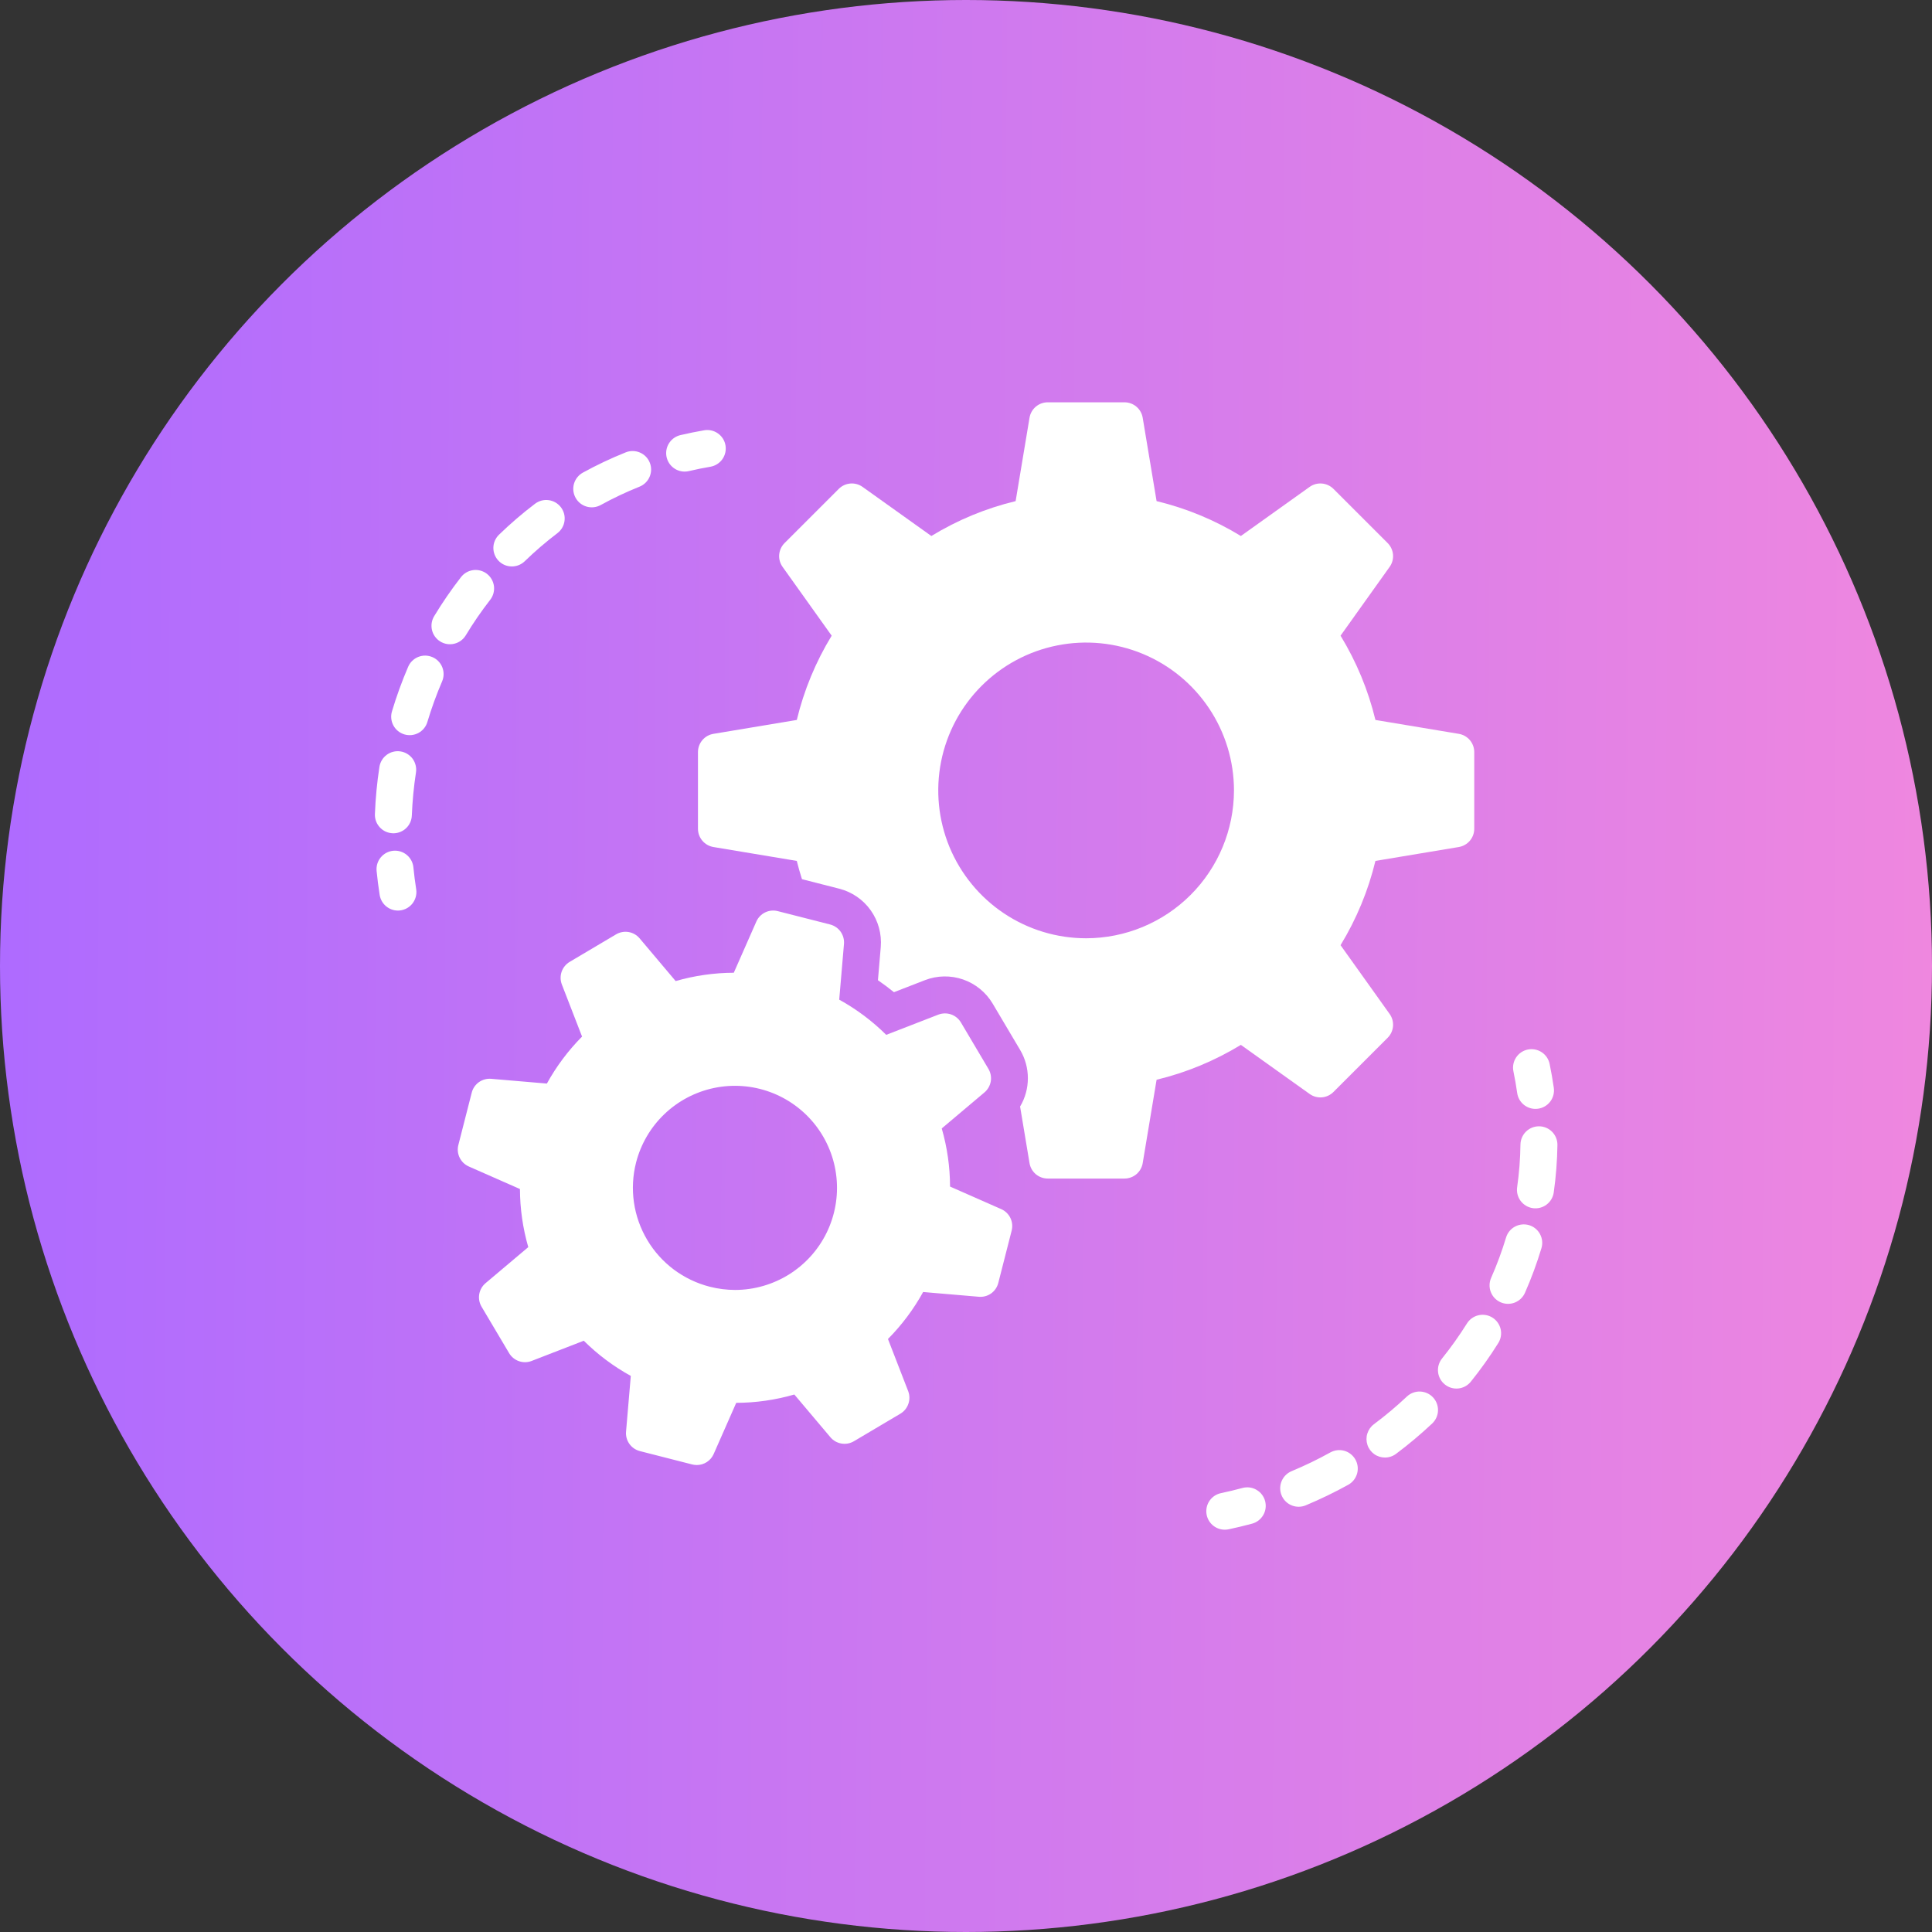 <svg width="74" height="74" viewBox="0 0 74 74" fill="none" xmlns="http://www.w3.org/2000/svg">
<rect x="0" y="0" width="74" height="74" fill="#333333" stroke="none"/>
<circle cx="37" cy="37" r="37" fill="url(#paint0_linear_1173_44)"/>
<g clip-path="url(#clip0_1173_44)">
<path d="M24.509 55.58L26.513 56.092C26.57 56.106 26.629 56.114 26.689 56.114C26.826 56.114 26.96 56.074 27.075 55.999C27.19 55.924 27.281 55.817 27.336 55.691L28.199 53.732C28.952 53.73 29.702 53.622 30.425 53.413L31.806 55.049C31.914 55.178 32.063 55.263 32.229 55.291C32.394 55.319 32.564 55.288 32.708 55.202L34.486 54.148C34.63 54.062 34.739 53.929 34.793 53.77C34.848 53.612 34.845 53.439 34.785 53.283L34.011 51.287C34.541 50.752 34.995 50.146 35.358 49.487L37.491 49.669C37.658 49.684 37.825 49.639 37.962 49.542C38.099 49.444 38.196 49.301 38.237 49.139L38.749 47.135C38.79 46.972 38.773 46.8 38.7 46.65C38.626 46.499 38.502 46.379 38.349 46.312L36.389 45.448C36.387 44.695 36.28 43.946 36.071 43.222L37.707 41.842C37.835 41.734 37.92 41.584 37.949 41.419C37.976 41.254 37.945 41.084 37.859 40.94L36.805 39.162C36.719 39.018 36.586 38.909 36.427 38.854C36.269 38.8 36.097 38.803 35.94 38.863L33.944 39.637C33.41 39.106 32.804 38.653 32.144 38.289L32.326 36.157C32.34 35.989 32.295 35.823 32.198 35.686C32.101 35.55 31.958 35.452 31.796 35.41L29.792 34.899C29.63 34.857 29.457 34.874 29.307 34.947C29.156 35.021 29.036 35.145 28.969 35.299L28.106 37.258C27.352 37.261 26.603 37.368 25.879 37.577L24.499 35.941C24.391 35.813 24.241 35.727 24.076 35.699C23.911 35.671 23.741 35.703 23.597 35.788L21.819 36.842C21.675 36.928 21.566 37.062 21.511 37.22C21.457 37.378 21.46 37.551 21.52 37.707L22.294 39.703C21.764 40.238 21.31 40.844 20.947 41.503L18.814 41.321C18.647 41.307 18.48 41.352 18.343 41.449C18.207 41.547 18.109 41.689 18.068 41.852L17.556 43.856C17.514 44.018 17.532 44.19 17.605 44.34C17.678 44.491 17.803 44.611 17.956 44.679L19.915 45.542C19.918 46.295 20.025 47.044 20.234 47.768L18.598 49.148C18.47 49.256 18.384 49.406 18.356 49.571C18.328 49.737 18.36 49.906 18.445 50.05L19.5 51.828C19.585 51.972 19.719 52.081 19.877 52.136C20.036 52.191 20.208 52.188 20.364 52.127L22.36 51.353C22.895 51.884 23.501 52.337 24.161 52.701L23.979 54.834C23.964 55.001 24.01 55.167 24.107 55.304C24.204 55.441 24.346 55.538 24.509 55.58ZM24.363 44.527C24.545 43.819 24.921 43.176 25.45 42.671C25.979 42.166 26.638 41.82 27.354 41.671C28.07 41.522 28.813 41.577 29.499 41.829C30.185 42.081 30.787 42.521 31.236 43.098C31.685 43.675 31.963 44.367 32.038 45.094C32.114 45.821 31.984 46.555 31.664 47.212C31.344 47.869 30.845 48.423 30.226 48.811C29.606 49.199 28.89 49.406 28.159 49.408C27.831 49.407 27.503 49.366 27.184 49.284C26.687 49.157 26.219 48.933 25.808 48.626C25.397 48.318 25.05 47.932 24.789 47.49C24.527 47.048 24.354 46.559 24.281 46.051C24.208 45.543 24.236 45.025 24.363 44.527ZM15.241 34.877C15.343 34.877 15.444 34.854 15.537 34.812C15.63 34.769 15.712 34.707 15.779 34.629C15.845 34.551 15.894 34.46 15.922 34.362C15.95 34.263 15.957 34.16 15.941 34.059C15.897 33.78 15.861 33.499 15.834 33.221C15.816 33.035 15.724 32.863 15.579 32.744C15.434 32.624 15.247 32.568 15.061 32.586C14.874 32.605 14.702 32.696 14.583 32.841C14.463 32.986 14.407 33.173 14.425 33.36C14.455 33.664 14.494 33.973 14.542 34.278C14.569 34.445 14.653 34.596 14.781 34.706C14.909 34.816 15.072 34.876 15.241 34.877ZM16.369 27.654C16.528 27.125 16.716 26.605 16.934 26.098C16.97 26.013 16.99 25.921 16.991 25.828C16.992 25.735 16.975 25.643 16.94 25.556C16.906 25.47 16.855 25.391 16.79 25.325C16.725 25.258 16.648 25.205 16.562 25.169C16.477 25.132 16.385 25.113 16.292 25.111C16.199 25.11 16.107 25.127 16.02 25.162C15.934 25.196 15.855 25.248 15.789 25.312C15.722 25.377 15.669 25.455 15.633 25.54C15.394 26.097 15.187 26.667 15.013 27.248C14.986 27.337 14.977 27.43 14.987 27.523C14.996 27.615 15.024 27.705 15.068 27.787C15.112 27.869 15.172 27.941 15.244 28C15.316 28.058 15.399 28.102 15.488 28.129C15.577 28.155 15.671 28.164 15.763 28.155C15.856 28.145 15.945 28.118 16.027 28.074C16.109 28.03 16.181 27.97 16.24 27.898C16.299 27.826 16.343 27.743 16.369 27.654ZM23.968 17.326C23.404 17.552 22.855 17.811 22.323 18.104C22.159 18.195 22.038 18.347 21.985 18.527C21.933 18.708 21.955 18.901 22.046 19.066C22.136 19.23 22.288 19.352 22.468 19.404C22.648 19.456 22.842 19.435 23.006 19.345C23.487 19.08 23.984 18.845 24.494 18.641C24.668 18.571 24.808 18.435 24.881 18.263C24.956 18.09 24.958 17.895 24.888 17.721C24.819 17.546 24.683 17.407 24.51 17.333C24.337 17.259 24.142 17.256 23.968 17.326ZM20.493 19.295C20.009 19.662 19.549 20.058 19.113 20.48C18.978 20.611 18.9 20.79 18.897 20.977C18.895 21.165 18.966 21.346 19.097 21.481C19.227 21.616 19.406 21.693 19.594 21.696C19.782 21.699 19.963 21.628 20.098 21.497C20.493 21.114 20.911 20.755 21.349 20.422C21.423 20.366 21.485 20.296 21.532 20.216C21.579 20.135 21.61 20.047 21.622 19.954C21.635 19.862 21.629 19.769 21.606 19.679C21.582 19.589 21.541 19.504 21.485 19.43C21.428 19.356 21.358 19.294 21.278 19.247C21.198 19.2 21.109 19.17 21.017 19.157C20.924 19.145 20.831 19.15 20.741 19.174C20.651 19.198 20.567 19.239 20.493 19.295ZM15.068 31.917C15.25 31.916 15.426 31.846 15.558 31.719C15.69 31.592 15.767 31.419 15.774 31.236C15.796 30.684 15.849 30.134 15.932 29.589C15.947 29.497 15.942 29.403 15.92 29.313C15.898 29.222 15.859 29.137 15.804 29.062C15.749 28.987 15.68 28.924 15.6 28.876C15.521 28.827 15.432 28.795 15.341 28.781C15.249 28.767 15.155 28.771 15.065 28.793C14.974 28.815 14.889 28.855 14.814 28.91C14.739 28.965 14.676 29.034 14.628 29.113C14.579 29.193 14.547 29.281 14.533 29.373C14.441 29.972 14.383 30.576 14.36 31.181C14.356 31.274 14.371 31.367 14.403 31.454C14.435 31.541 14.485 31.621 14.548 31.689C14.611 31.758 14.687 31.813 14.771 31.852C14.856 31.89 14.947 31.912 15.04 31.916C15.049 31.917 15.059 31.917 15.068 31.917ZM17.84 24.335C18.125 23.863 18.438 23.408 18.776 22.973C18.833 22.9 18.875 22.816 18.9 22.726C18.924 22.636 18.931 22.543 18.92 22.451C18.908 22.358 18.878 22.269 18.832 22.188C18.787 22.108 18.725 22.037 18.652 21.98C18.578 21.922 18.494 21.881 18.405 21.856C18.315 21.831 18.221 21.825 18.129 21.836C18.037 21.848 17.948 21.877 17.867 21.923C17.786 21.969 17.715 22.031 17.658 22.104C17.286 22.583 16.942 23.083 16.629 23.602C16.581 23.681 16.549 23.77 16.535 23.861C16.521 23.953 16.525 24.047 16.547 24.137C16.569 24.228 16.609 24.313 16.664 24.387C16.719 24.462 16.788 24.526 16.868 24.574C16.948 24.622 17.036 24.654 17.128 24.668C17.22 24.682 17.313 24.678 17.404 24.655C17.494 24.633 17.579 24.593 17.654 24.538C17.729 24.483 17.792 24.414 17.84 24.335ZM26.971 16.481C26.666 16.533 26.359 16.596 26.06 16.666C25.892 16.706 25.743 16.807 25.644 16.949C25.544 17.091 25.5 17.264 25.52 17.437C25.54 17.609 25.623 17.768 25.752 17.883C25.882 17.999 26.049 18.063 26.223 18.063C26.278 18.063 26.332 18.057 26.386 18.044C26.656 17.98 26.933 17.924 27.21 17.877C27.395 17.845 27.56 17.741 27.669 17.588C27.777 17.434 27.82 17.244 27.788 17.059C27.757 16.874 27.653 16.709 27.499 16.601C27.346 16.492 27.156 16.449 26.971 16.481ZM46.911 58.591C46.961 58.591 47.01 58.586 47.059 58.576C47.358 58.513 47.661 58.44 47.957 58.36C48.047 58.336 48.131 58.294 48.205 58.237C48.278 58.18 48.34 58.11 48.386 58.029C48.433 57.949 48.463 57.86 48.475 57.767C48.486 57.675 48.48 57.582 48.456 57.492C48.432 57.402 48.39 57.318 48.333 57.244C48.277 57.171 48.206 57.109 48.125 57.063C48.045 57.016 47.956 56.986 47.864 56.974C47.771 56.962 47.678 56.969 47.588 56.993C47.317 57.066 47.04 57.133 46.765 57.191C46.594 57.227 46.442 57.325 46.339 57.467C46.236 57.608 46.19 57.783 46.208 57.957C46.226 58.131 46.308 58.292 46.438 58.409C46.568 58.526 46.736 58.591 46.911 58.591ZM55.342 53.029C55.414 53.087 55.497 53.13 55.586 53.157C55.676 53.183 55.769 53.191 55.861 53.181C55.954 53.171 56.043 53.143 56.125 53.098C56.206 53.053 56.278 52.993 56.337 52.92C56.716 52.448 57.068 51.954 57.389 51.44C57.488 51.281 57.52 51.09 57.478 50.907C57.435 50.725 57.322 50.566 57.164 50.467C57.005 50.368 56.813 50.335 56.631 50.377C56.448 50.418 56.289 50.531 56.189 50.689C55.897 51.155 55.578 51.604 55.233 52.034C55.175 52.106 55.132 52.189 55.105 52.278C55.079 52.368 55.071 52.461 55.081 52.554C55.091 52.646 55.119 52.736 55.164 52.817C55.209 52.899 55.269 52.971 55.342 53.029ZM53.048 55.827C53.2 55.827 53.349 55.778 53.471 55.686C53.956 55.324 54.419 54.934 54.86 54.519C54.995 54.39 55.074 54.212 55.079 54.025C55.084 53.839 55.014 53.657 54.886 53.521C54.758 53.385 54.581 53.306 54.394 53.299C54.207 53.293 54.026 53.361 53.889 53.489C53.487 53.867 53.065 54.222 52.623 54.552C52.504 54.641 52.416 54.766 52.372 54.908C52.327 55.05 52.329 55.202 52.376 55.343C52.422 55.484 52.513 55.607 52.633 55.694C52.754 55.781 52.899 55.827 53.048 55.827ZM59.512 45.673C59.597 45.072 59.644 44.465 59.653 43.858C59.656 43.67 59.584 43.489 59.453 43.354C59.322 43.22 59.143 43.142 58.955 43.14H58.945C58.759 43.14 58.581 43.213 58.448 43.344C58.316 43.474 58.24 43.652 58.237 43.838C58.23 44.385 58.187 44.932 58.11 45.474C58.084 45.66 58.132 45.849 58.245 45.999C58.358 46.149 58.525 46.248 58.711 46.275C58.897 46.301 59.086 46.253 59.236 46.14C59.386 46.027 59.486 45.859 59.512 45.673ZM49.742 57.712C49.836 57.712 49.928 57.693 50.015 57.657C50.572 57.424 51.116 57.161 51.645 56.868C51.808 56.776 51.928 56.624 51.979 56.444C52.03 56.264 52.008 56.071 51.917 55.907C51.826 55.743 51.674 55.622 51.495 55.57C51.315 55.518 51.122 55.54 50.958 55.63C50.475 55.898 49.978 56.138 49.469 56.35C49.318 56.414 49.194 56.527 49.117 56.672C49.04 56.816 49.016 56.983 49.048 57.143C49.08 57.304 49.167 57.448 49.293 57.552C49.42 57.655 49.578 57.712 49.742 57.712ZM58.411 49.514C58.656 48.958 58.866 48.388 59.041 47.807C59.095 47.627 59.075 47.434 58.986 47.269C58.898 47.104 58.747 46.98 58.567 46.926C58.388 46.873 58.194 46.892 58.029 46.981C57.863 47.069 57.74 47.22 57.686 47.399C57.527 47.925 57.337 48.44 57.115 48.943C57.077 49.028 57.056 49.12 57.054 49.213C57.051 49.306 57.067 49.399 57.101 49.486C57.134 49.573 57.185 49.653 57.249 49.721C57.313 49.788 57.391 49.842 57.476 49.88C57.561 49.917 57.653 49.938 57.747 49.94C57.84 49.942 57.933 49.925 58.02 49.891C58.106 49.857 58.186 49.806 58.253 49.742C58.32 49.677 58.374 49.599 58.411 49.514ZM57.968 41.037C58.025 41.313 58.073 41.592 58.112 41.865C58.138 42.051 58.237 42.218 58.387 42.331C58.538 42.444 58.726 42.493 58.912 42.466C59.098 42.44 59.266 42.341 59.379 42.191C59.492 42.041 59.54 41.852 59.514 41.666C59.471 41.364 59.417 41.056 59.354 40.75C59.316 40.566 59.207 40.405 59.05 40.302C58.893 40.199 58.701 40.162 58.517 40.2C58.334 40.238 58.172 40.348 58.069 40.505C57.966 40.662 57.929 40.853 57.968 41.037Z" fill="white"/>
<path d="M53.226 38.837L51.346 36.203C51.956 35.203 52.407 34.114 52.682 32.975L55.875 32.443C56.04 32.415 56.19 32.33 56.299 32.202C56.407 32.074 56.467 31.912 56.467 31.745V28.806C56.467 28.638 56.407 28.476 56.299 28.348C56.19 28.22 56.04 28.135 55.875 28.108L52.682 27.576C52.407 26.437 51.956 25.348 51.346 24.348L53.226 21.713C53.324 21.577 53.369 21.41 53.356 21.244C53.342 21.076 53.269 20.92 53.151 20.801L51.074 18.725C50.956 18.607 50.799 18.534 50.632 18.52C50.465 18.506 50.299 18.552 50.162 18.649L47.528 20.53C46.528 19.919 45.439 19.468 44.3 19.194L43.768 16.001C43.741 15.836 43.655 15.685 43.528 15.577C43.4 15.469 43.237 15.409 43.07 15.409H40.131C39.963 15.409 39.801 15.469 39.673 15.577C39.546 15.685 39.46 15.836 39.433 16.001L38.901 19.194C37.762 19.468 36.673 19.919 35.673 20.53L33.038 18.649C32.902 18.552 32.736 18.506 32.569 18.52C32.402 18.534 32.245 18.607 32.127 18.725L30.05 20.801C29.932 20.92 29.859 21.076 29.845 21.244C29.831 21.41 29.877 21.577 29.975 21.713L31.855 24.348C31.244 25.348 30.794 26.437 30.519 27.576L27.326 28.108C27.161 28.135 27.011 28.22 26.902 28.348C26.794 28.476 26.734 28.638 26.734 28.806V31.745C26.734 31.912 26.794 32.074 26.902 32.202C27.011 32.33 27.161 32.415 27.326 32.443L30.519 32.975C30.576 33.211 30.645 33.443 30.717 33.674L32.144 34.039C32.631 34.163 33.059 34.456 33.35 34.866C33.641 35.276 33.777 35.776 33.735 36.277L33.627 37.544C33.837 37.689 34.041 37.842 34.24 38.003L35.426 37.543C35.895 37.361 36.413 37.352 36.888 37.516C37.363 37.681 37.764 38.008 38.021 38.44L39.075 40.218C39.269 40.546 39.371 40.92 39.37 41.301C39.37 41.682 39.267 42.056 39.072 42.383L39.433 44.55C39.46 44.715 39.546 44.865 39.673 44.974C39.801 45.082 39.964 45.141 40.131 45.141H43.07C43.237 45.141 43.4 45.082 43.528 44.974C43.655 44.865 43.741 44.715 43.768 44.55L44.3 41.357C45.439 41.082 46.528 40.631 47.528 40.021L50.162 41.901C50.299 41.999 50.465 42.045 50.632 42.031C50.799 42.017 50.956 41.944 51.074 41.825L53.151 39.749C53.269 39.631 53.342 39.474 53.356 39.307C53.369 39.14 53.324 38.974 53.226 38.837ZM41.6 35.938C40.48 35.938 39.385 35.606 38.454 34.984C37.523 34.362 36.797 33.477 36.368 32.443C35.94 31.408 35.828 30.269 36.046 29.17C36.264 28.072 36.804 27.063 37.596 26.271C38.388 25.479 39.397 24.939 40.496 24.721C41.594 24.502 42.733 24.614 43.768 25.043C44.803 25.472 45.687 26.198 46.309 27.129C46.932 28.06 47.264 29.155 47.264 30.275C47.262 31.777 46.665 33.216 45.603 34.278C44.541 35.34 43.102 35.937 41.6 35.938Z" fill="white"/>
</g>
<defs>
<linearGradient id="paint0_linear_1173_44" x1="0" y1="0" x2="74.494" y2="0.501" gradientUnits="userSpaceOnUse">
<stop stop-color="#AE6BFF"/>
<stop offset="1" stop-color="#EF87DF"/>
</linearGradient>
<clipPath id="clip0_1173_44">
<rect width="45.306" height="45.306" fill="white" transform="translate(14.344 14.347)"/>
</clipPath>
</defs>
</svg>
